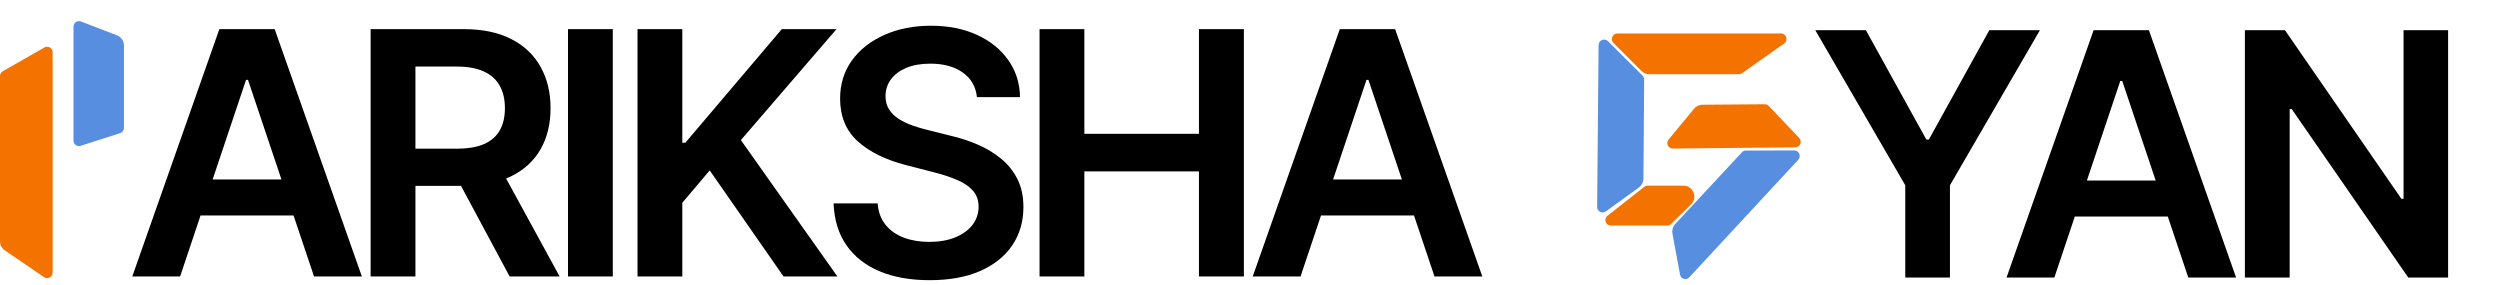 <svg width="2279" height="260" viewBox="0 0 2279 260" fill="none" xmlns="http://www.w3.org/2000/svg">
<path d="M0 69.279C0 67.484 0.963 65.826 2.523 64.936L40.523 43.264C43.856 41.363 48 43.77 48 47.608V248.533C48 252.551 43.5 254.928 40.181 252.662L4.362 228.211C1.633 226.347 0 223.256 0 219.952V69.279Z" fill="#F47200"/>
<path d="M113 116.603C113 118.776 111.596 120.7 109.527 121.364L73.527 132.907C70.3 133.942 67 131.535 67 128.146V24.275C67 20.767 70.517 18.35 73.792 19.607L106.583 32.193C110.449 33.676 113 37.388 113 41.529V116.603Z" fill="#578EE0"/>
<path d="M1654.83 27.545H1700.95L1756.1 127.283H1758.31L1813.46 27.545H1859.58L1777.57 168.895V253H1736.84V168.895L1654.83 27.545ZM1872.75 253H1829.16L1908.53 27.545H1958.95L2038.43 253H1994.84L1934.62 73.781H1932.86L1872.75 253ZM1874.18 164.602H1993.08V197.407H1874.18V164.602ZM2231.7 27.545V253H2195.37L2089.14 99.431H2087.27V253H2046.43V27.545H2082.98L2189.1 181.224H2191.08V27.545H2231.7Z" fill="black"/>
<path d="M164.19 252H120.596L199.967 26.545H250.386L329.868 252H286.274L226.058 72.781H224.296L164.19 252ZM165.621 163.602H284.513V196.407H165.621V163.602ZM337.863 252V26.545H422.409C439.729 26.545 454.26 29.554 466.003 35.572C477.818 41.59 486.735 50.03 492.753 60.892C498.845 71.68 501.89 84.267 501.89 98.651C501.89 113.109 498.808 125.659 492.643 136.3C486.552 146.869 477.562 155.052 465.672 160.849C453.783 166.574 439.178 169.436 421.858 169.436H361.642V135.53H416.354C426.482 135.53 434.775 134.135 441.233 131.347C447.692 128.484 452.462 124.338 455.545 118.907C458.7 113.403 460.278 106.651 460.278 98.651C460.278 90.652 458.7 83.826 455.545 78.175C452.389 72.451 447.582 68.121 441.123 65.185C434.665 62.176 426.335 60.672 416.134 60.672H378.705V252H337.863ZM454.334 149.841L510.147 252H464.571L409.749 149.841H454.334ZM558.626 26.545V252H517.784V26.545H558.626ZM581.153 252V26.545H621.994V130.136H624.747L712.705 26.545H762.573L675.386 127.714L763.344 252H714.246L646.984 155.345L621.994 184.848V252H581.153ZM890.562 88.523C889.534 78.909 885.204 71.424 877.572 66.066C870.012 60.709 860.178 58.03 848.069 58.03C839.556 58.03 832.253 59.314 826.162 61.883C820.07 64.451 815.41 67.938 812.181 72.341C808.952 76.744 807.301 81.772 807.227 87.423C807.227 92.12 808.291 96.193 810.42 99.642C812.621 103.091 815.594 106.027 819.337 108.449C823.079 110.797 827.226 112.779 831.776 114.393C836.326 116.008 840.913 117.366 845.537 118.467L866.673 123.751C875.186 125.732 883.369 128.411 891.222 131.787C899.148 135.163 906.23 139.42 912.469 144.557C918.78 149.694 923.771 155.896 927.44 163.161C931.11 170.427 932.945 178.94 932.945 188.701C932.945 201.911 929.569 213.544 922.817 223.598C916.065 233.579 906.304 241.395 893.534 247.046C880.838 252.624 865.462 255.413 847.408 255.413C829.868 255.413 814.64 252.697 801.723 247.266C788.88 241.835 778.825 233.909 771.56 223.488C764.367 213.067 760.478 200.37 759.891 185.398H800.072C800.659 193.251 803.081 199.783 807.337 204.994C811.594 210.204 817.135 214.094 823.96 216.663C830.859 219.231 838.565 220.516 847.078 220.516C855.958 220.516 863.738 219.195 870.416 216.553C877.168 213.837 882.452 210.094 886.268 205.324C890.085 200.48 892.03 194.829 892.103 188.371C892.03 182.5 890.305 177.656 886.929 173.839C883.553 169.95 878.819 166.721 872.728 164.152C866.71 161.51 859.664 159.161 851.592 157.107L825.942 150.501C807.374 145.731 792.696 138.502 781.908 128.815C771.193 119.054 765.835 106.1 765.835 89.954C765.835 76.671 769.431 65.039 776.623 55.057C783.889 45.077 793.76 37.334 806.236 31.829C818.713 26.252 832.84 23.463 848.619 23.463C864.618 23.463 878.636 26.252 890.672 31.829C902.781 37.334 912.285 45.003 919.184 54.837C926.083 64.598 929.642 75.827 929.862 88.523H890.562ZM947.655 252V26.545H988.497V121.989H1092.97V26.545H1133.92V252H1092.97V156.226H988.497V252H947.655ZM1185.59 252H1142L1221.37 26.545H1271.79L1351.27 252H1307.68L1247.46 72.781H1245.7L1185.59 252ZM1187.02 163.602H1305.91V196.407H1187.02V163.602Z" fill="black"/>
<path d="M1498.83 72.488C1498.84 71.143 1498.31 69.851 1497.36 68.903L1465.8 37.545C1462.66 34.425 1457.32 36.619 1457.28 41.044L1455.94 188.639C1455.91 192.743 1460.56 195.143 1463.88 192.735L1494.05 170.869C1496.62 169.004 1498.15 166.026 1498.18 162.848L1498.83 72.488Z" fill="#578EE0"/>
<path d="M1585.23 67.621C1586.26 67.621 1587.27 67.299 1588.12 66.7L1626.46 39.614C1630.45 36.793 1628.51 30.522 1623.64 30.522L1474.38 30.522C1469.93 30.522 1467.66 35.934 1470.8 39.082L1496.38 64.715C1498.24 66.576 1500.76 67.621 1503.4 67.621L1585.23 67.621Z" fill="#F47200"/>
<path d="M1502.06 169.236C1500.94 169.236 1499.85 169.612 1498.97 170.303L1465.38 196.678C1461.64 199.61 1463.72 205.611 1468.47 205.611L1519.91 205.611C1521.22 205.611 1522.48 205.097 1523.41 204.18L1541.55 186.375C1547.95 180.104 1543.5 169.236 1534.55 169.236L1502.06 169.236Z" fill="#F47200"/>
<path d="M1608.73 95.031C1610.12 95.021 1611.44 95.584 1612.4 96.588L1640.19 125.859C1643.2 129.027 1640.98 134.259 1636.61 134.303L1524.98 135.408C1520.73 135.45 1518.37 130.504 1521.08 127.225L1544.3 99.099C1546.19 96.818 1548.98 95.487 1551.94 95.465L1608.73 95.031Z" fill="#F47200"/>
<path d="M1587.95 138.83C1588.88 137.832 1590.17 137.266 1591.51 137.262L1635.66 137.144C1640.01 137.133 1642.26 142.457 1639.26 145.683L1539.92 252.823C1537.15 255.815 1532.22 254.327 1531.48 250.271L1524.61 212.99C1524.02 209.794 1524.97 206.506 1527.16 204.152L1587.95 138.83Z" fill="#578EE0"/>
</svg>
